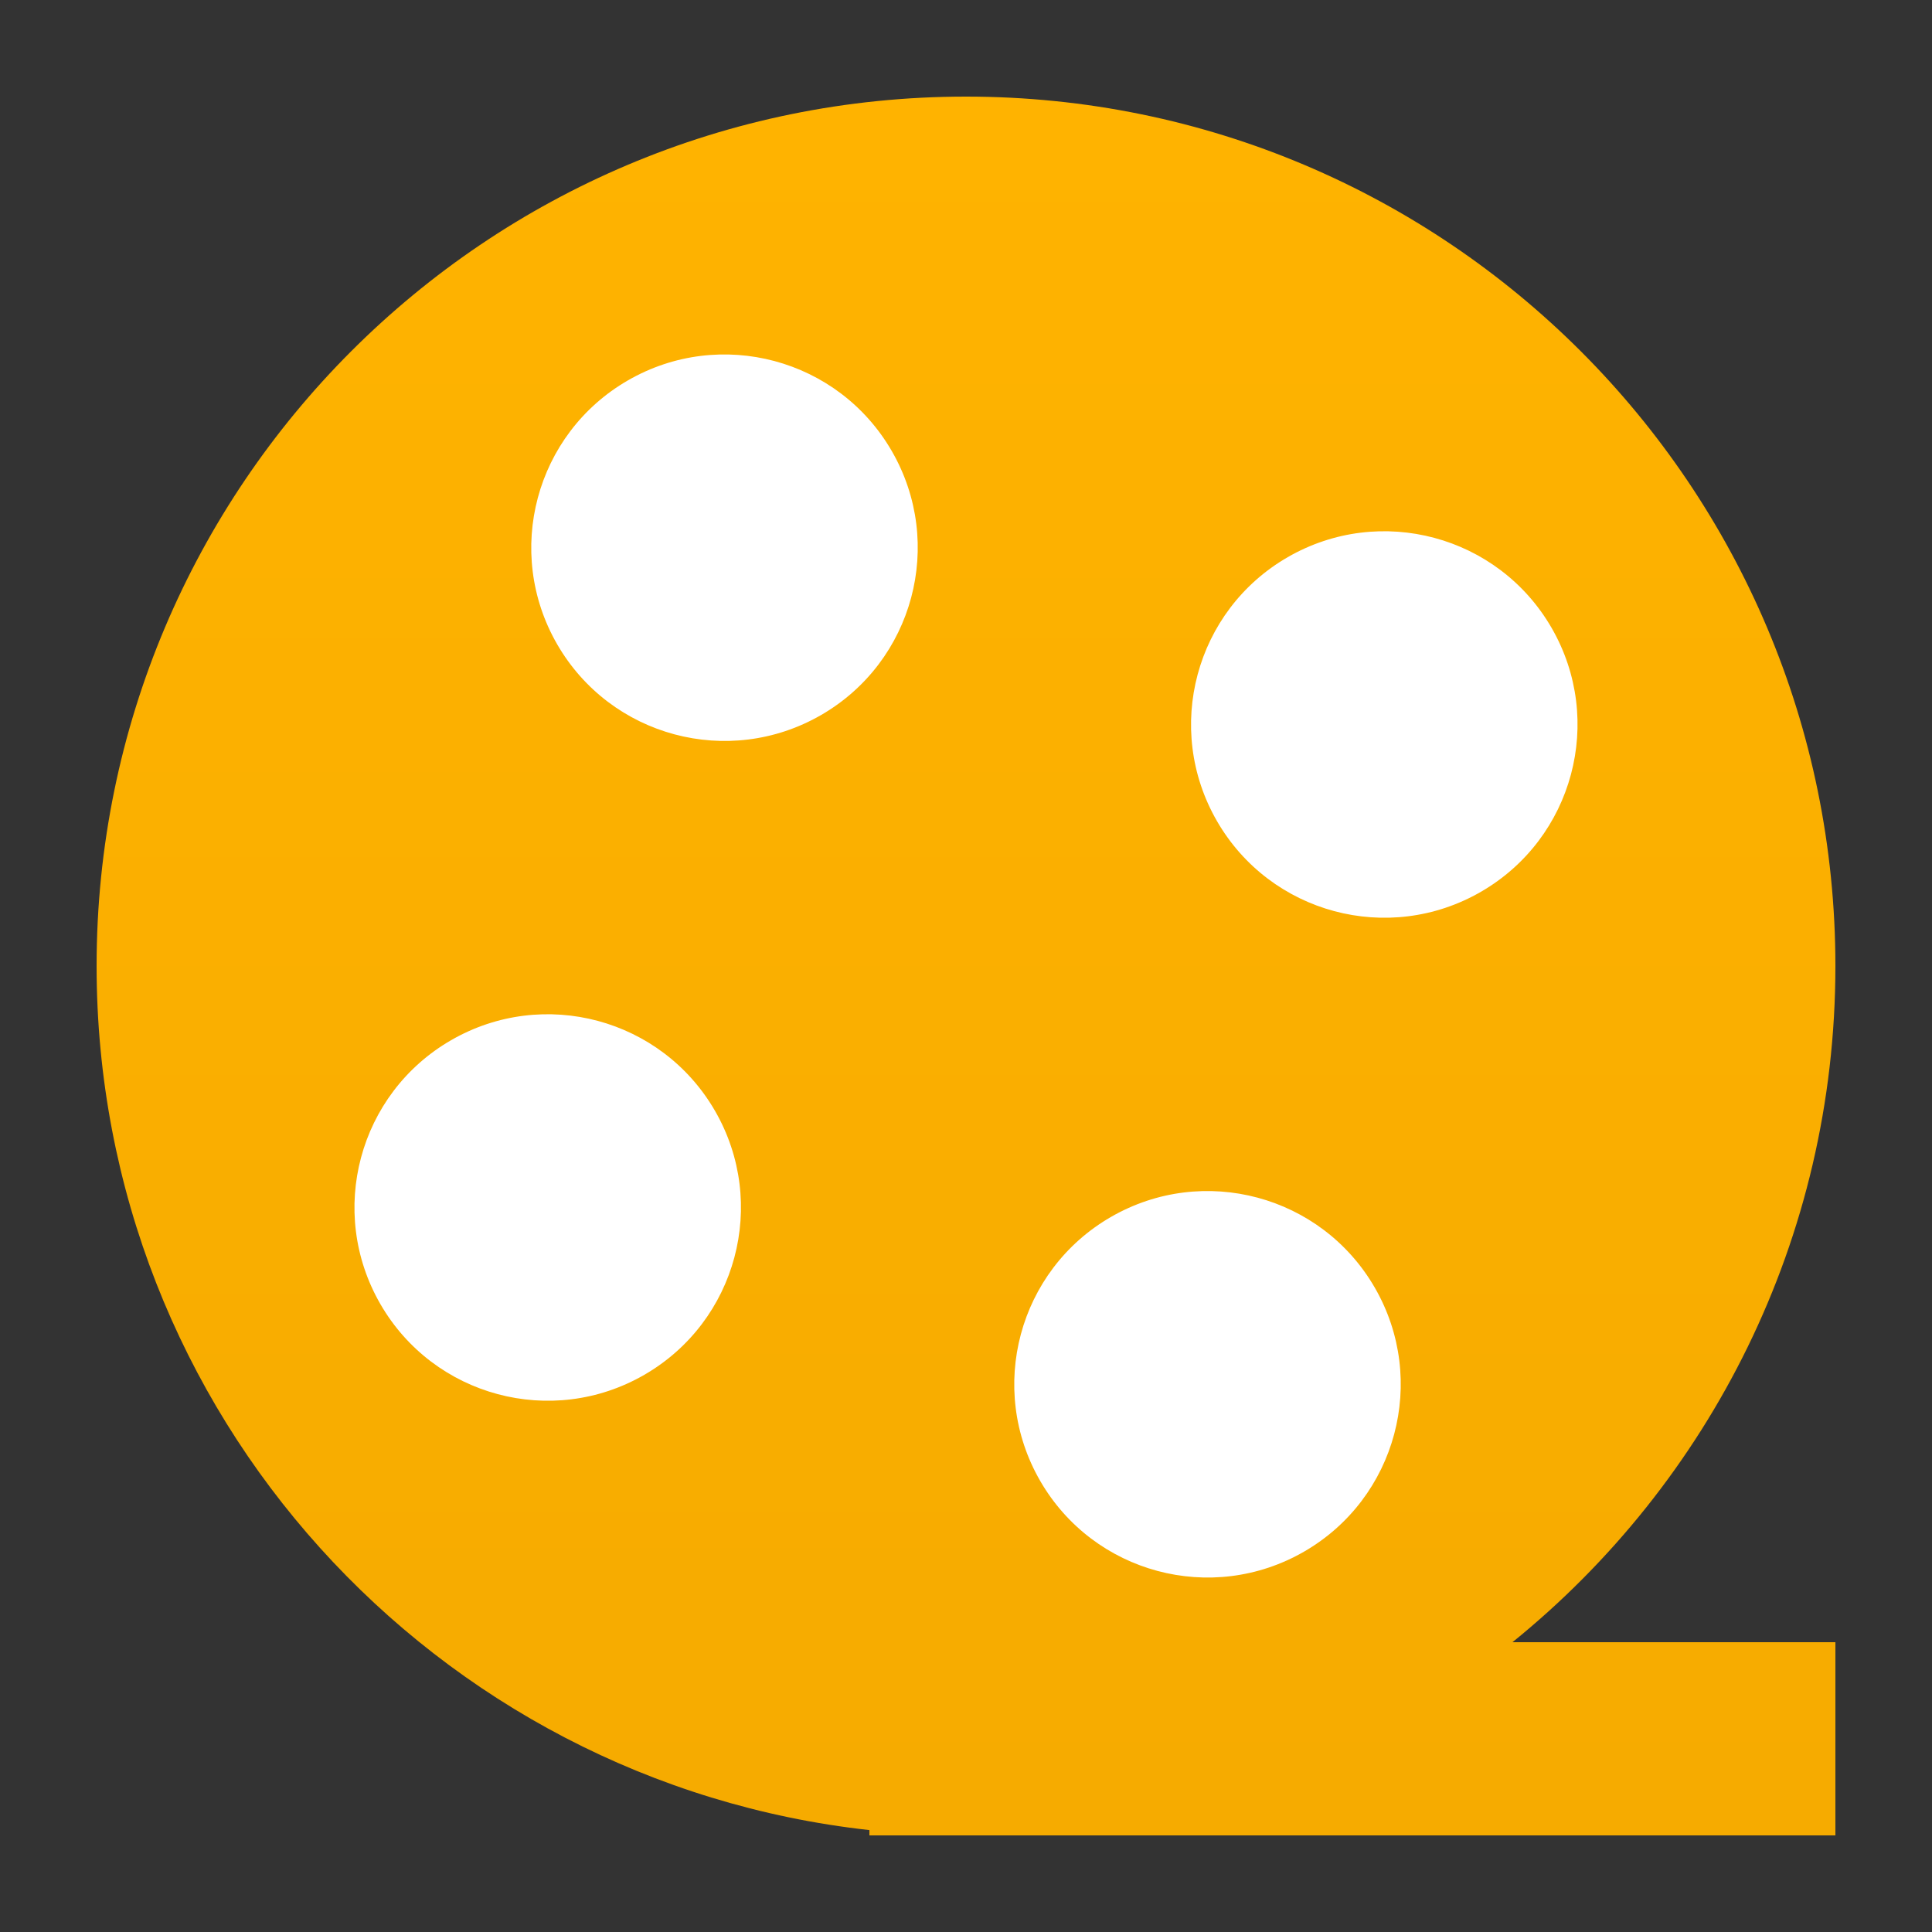 <?xml version="1.0" encoding="UTF-8" standalone="no"?>
<svg width="20px" height="20px" viewBox="0 0 20 20" version="1.1" xmlns="http://www.w3.org/2000/svg" xmlns:xlink="http://www.w3.org/1999/xlink" xmlns:sketch="http://www.bohemiancoding.com/sketch/ns">
    <rect x="0" y="0" width="20" height="20" fill="#333333" stroke="none"/>
    <!-- Generator: Sketch 3.3.3 (12081) - http://www.bohemiancoding.com/sketch -->
    <title>Multimedia</title>
    <desc>Created with Sketch.</desc>
    <defs>
        <linearGradient x1="50%" y1="0%" x2="50%" y2="100%" id="linearGradient-1">
            <stop stop-color="#FFB300" offset="0%"></stop>
            <stop stop-color="#F6AB00" offset="100%"></stop>
        </linearGradient>
    </defs>
    <g id="Assets" stroke="none" stroke-width="1" fill="none" fill-rule="evenodd" sketch:type="MSPage">
        <g id="Multimedia" sketch:type="MSArtboardGroup">
            <g id="多媒体" sketch:type="MSLayerGroup">
                <path d="M15.657,17 C17.696,15.35 19,12.827 19,10 C19,5.029 14.971,1 10,1 C5.029,1 1,5.029 1,10 C1,14.633 4.5,18.448 9,18.945 L9,19 L19,19 L19,17 L15.657,17 Z" id="Oval-330" fill="url(#linearGradient-1)" sketch:type="MSShapeGroup"></path>
                <path d="M10,7 C11.105,7 12,6.105 12,5 C12,3.895 11.105,3 10,3 C8.895,3 8,3.895 8,5 C8,6.105 8.895,7 10,7 Z M10,17 C11.105,17 12,16.105 12,15 C12,13.895 11.105,13 10,13 C8.895,13 8,13.895 8,15 C8,16.105 8.895,17 10,17 Z M5,12 C6.105,12 7,11.105 7,10 C7,8.895 6.105,8 5,8 C3.895,8 3,8.895 3,10 C3,11.105 3.895,12 5,12 Z M15,12 C16.105,12 17,11.105 17,10 C17,8.895 16.105,8 15,8 C13.895,8 13,8.895 13,10 C13,11.105 13.895,12 15,12 Z" id="Oval-330-Copy" fill="#FFFFFF" sketch:type="MSShapeGroup" transform="translate(10, 10) rotate(-30) translate(-10, -10) "></path>
            </g>
            <path d="M0,0 L1,0 L1,1 L0,1 L0,0 Z M19,19 L20,19 L20,20 L19,20 L19,19 Z" id="点-copy" opacity="0" fill="#D8D8D8" sketch:type="MSShapeGroup"></path>
        </g>
    </g>
</svg>